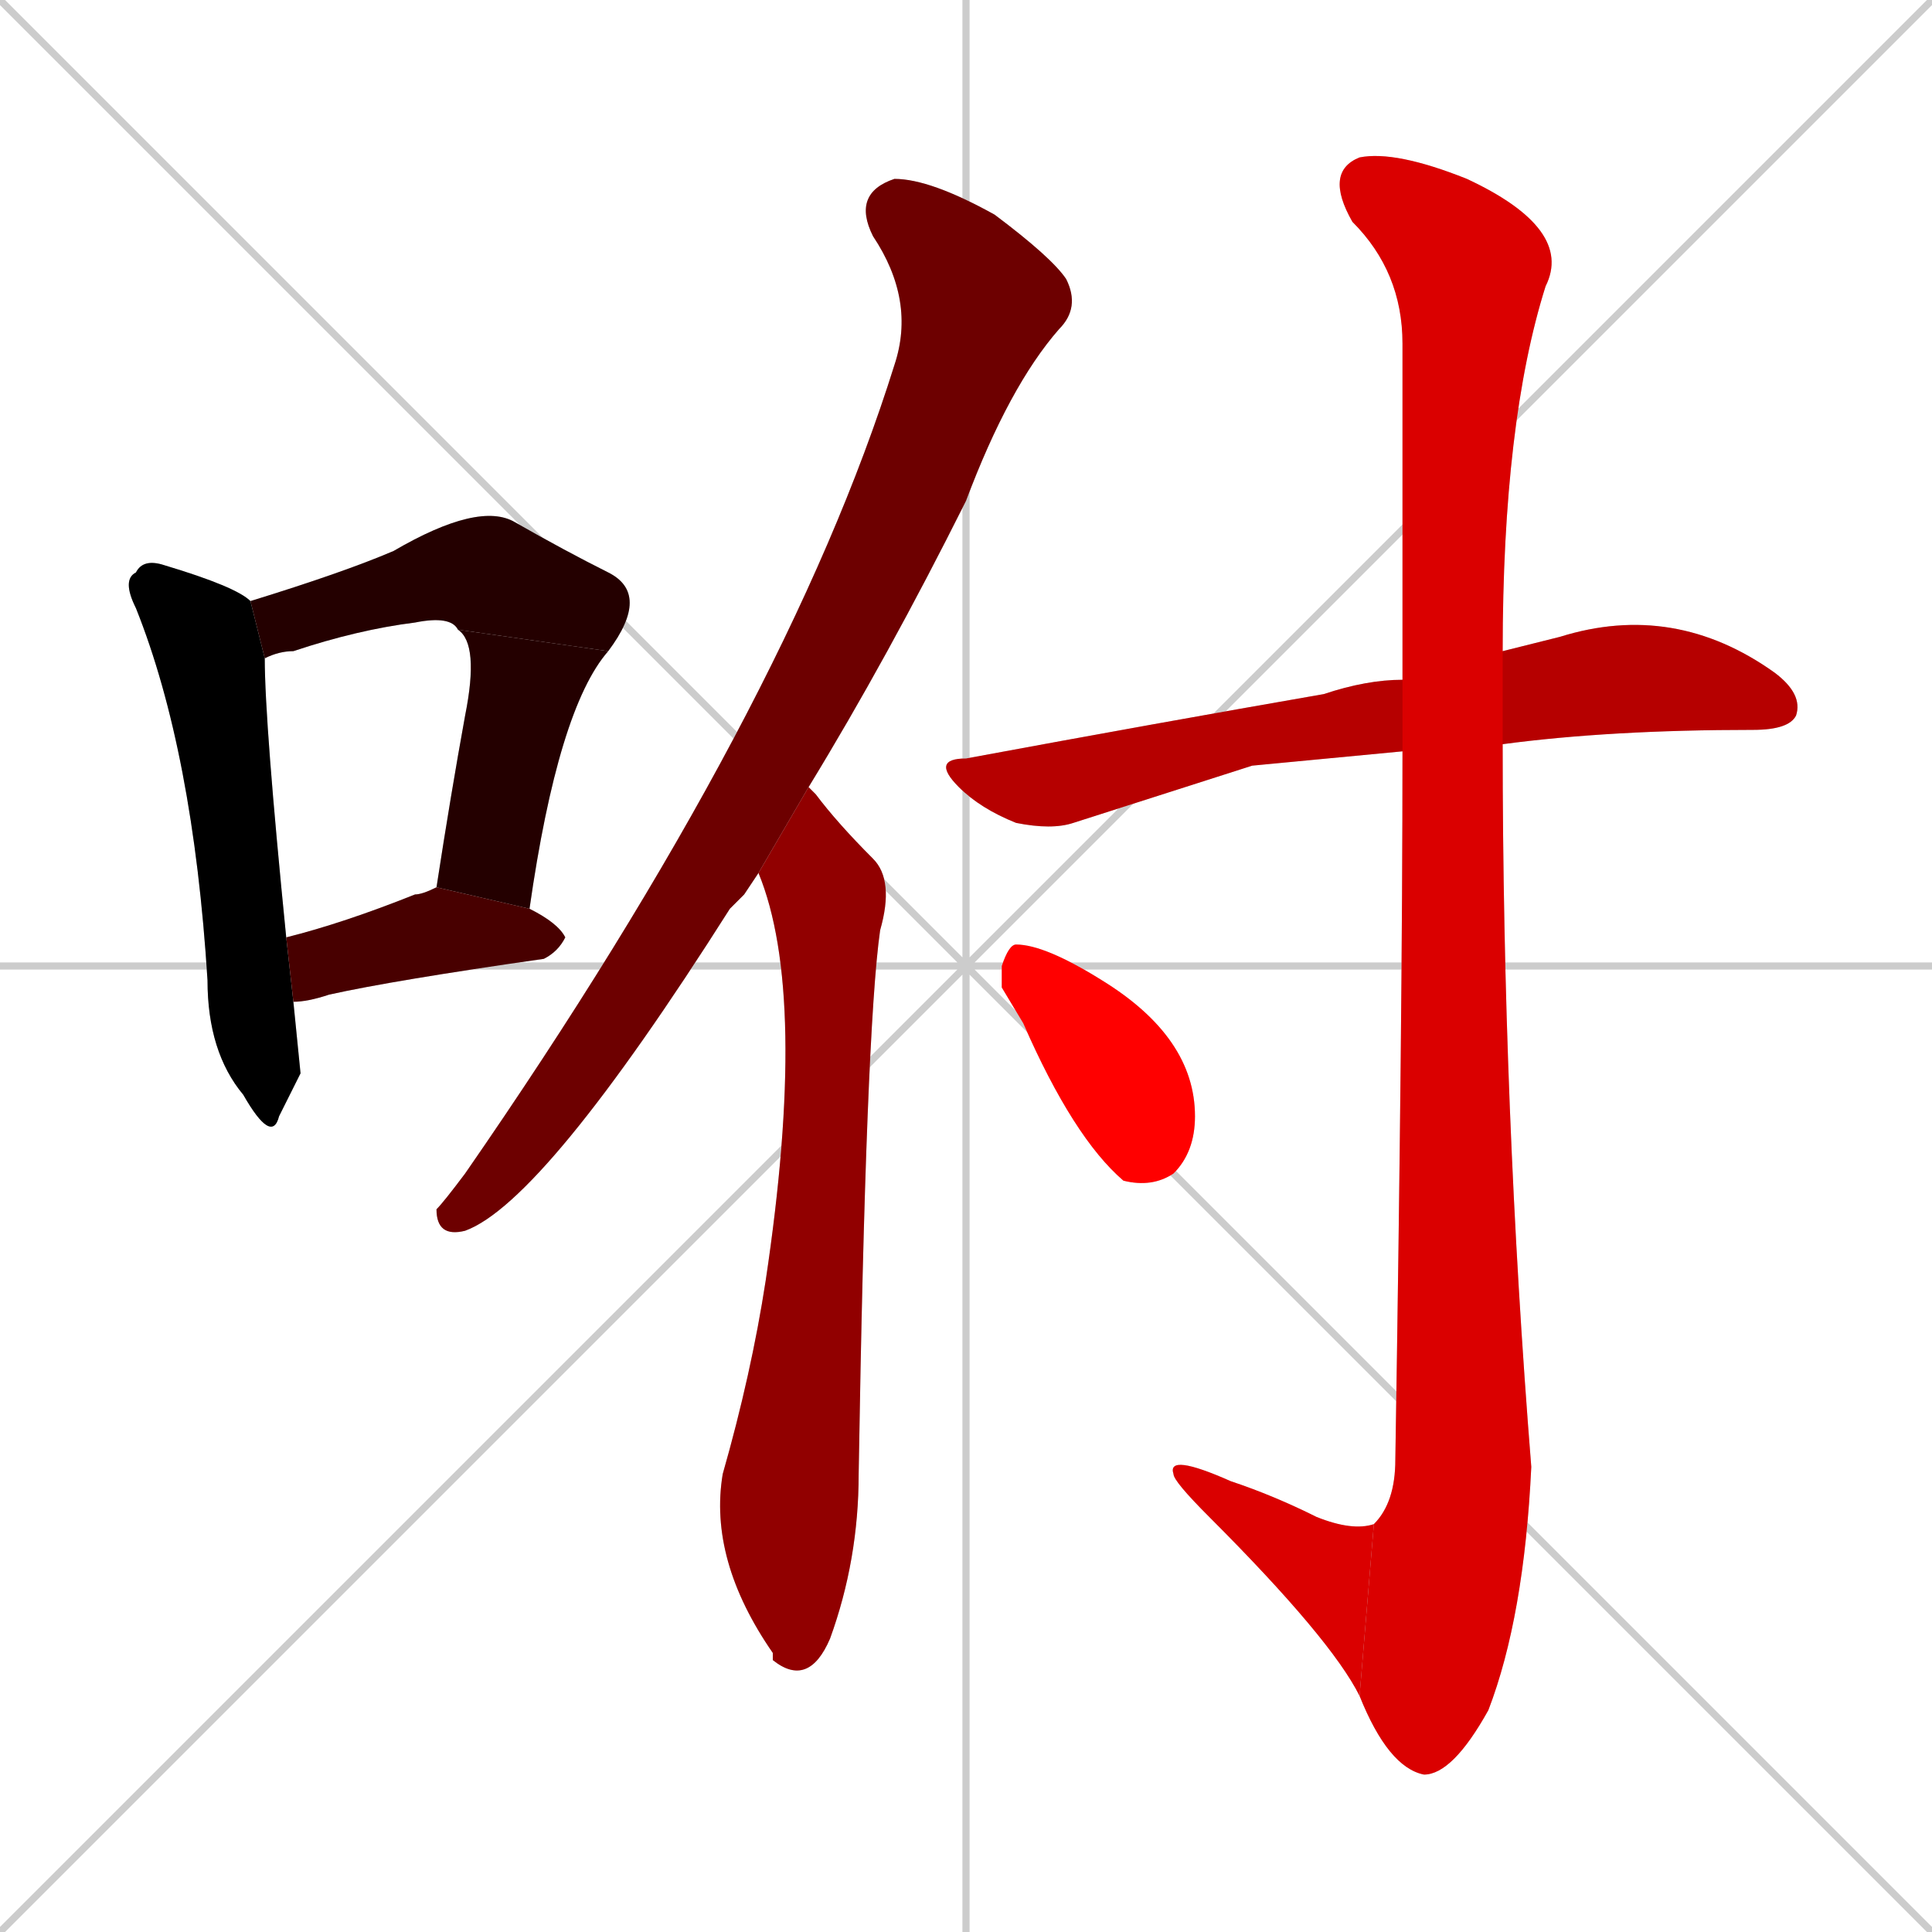 <svg xmlns="http://www.w3.org/2000/svg" xmlns:xlink="http://www.w3.org/1999/xlink" width="270" height="270"><path d="M 0 0 L 270 270 M 270 0 L 0 270 M 135 0 L 135 270 M 0 135 L 270 135" stroke="#CCCCCC" /><path d="M 42 150 L 39 156 Q 38 160 34 153 Q 29 147 29 137 Q 27 105 19 85 Q 17 81 19 80 Q 20 78 23 79 Q 33 82 35 84 L 37 92 Q 37 101 40 131 L 41 140" fill="#CCCCCC"/><path d="M 64 88 Q 63 86 58 87 Q 50 88 41 91 Q 39 91 37 92 L 35 84 Q 48 80 55 77 Q 67 70 72 73 Q 79 77 85 80 Q 91 83 85 91" fill="#CCCCCC"/><path d="M 61 124 Q 63 111 65 100 Q 67 90 64 88 L 85 91 Q 78 99 74 127" fill="#CCCCCC"/><path d="M 40 131 Q 48 129 58 125 Q 59 125 61 124 L 74 127 Q 78 129 79 131 Q 78 133 76 134 Q 55 137 46 139 Q 43 140 41 140" fill="#CCCCCC"/><path d="M 104 125 L 102 127 Q 76 168 65 172 Q 61 173 61 169 Q 62 168 65 164 Q 110 99 125 51 Q 128 42 122 33 Q 119 27 125 25 Q 130 25 139 30 Q 147 36 149 39 Q 151 43 148 46 Q 141 54 135 70 Q 124 92 113 110 L 106 122" fill="#CCCCCC"/><path d="M 113 110 Q 114 111 114 111 Q 117 115 122 120 Q 125 123 123 130 Q 121 144 120 206 Q 120 218 116 229 Q 113 236 108 232 Q 108 231 108 231 Q 99 218 101 206 Q 105 192 107 179 Q 113 139 106 122" fill="#CCCCCC"/><path d="M 175 107 L 150 115 Q 147 116 142 115 Q 137 113 134 110 Q 130 106 135 106 Q 162 101 185 97 Q 191 95 196 95 L 210 91 Q 214 90 218 89 Q 234 84 248 94 Q 252 97 251 100 Q 250 102 245 102 Q 225 102 210 104 L 196 105" fill="#CCCCCC"/><path d="M 196 95 Q 196 53 196 48 Q 196 38 189 31 Q 185 24 190 22 Q 195 21 205 25 Q 220 32 216 40 Q 210 59 210 91 L 210 104 Q 210 155 214 205 Q 213 226 208 239 Q 203 248 199 248 Q 194 247 190 237 L 192 213 Q 195 210 195 204 Q 196 142 196 105" fill="#CCCCCC"/><path d="M 190 237 Q 186 229 169 212 Q 164 207 164 206 Q 163 203 172 207 Q 178 209 184 212 Q 189 214 192 213" fill="#CCCCCC"/><path d="M 140 138 L 140 135 Q 141 132 142 132 Q 146 132 154 137 Q 167 145 167 156 Q 167 161 164 164 Q 161 166 157 165 Q 150 159 143 143" fill="#CCCCCC"/><path d="M 42 150 L 39 156 Q 38 160 34 153 Q 29 147 29 137 Q 27 105 19 85 Q 17 81 19 80 Q 20 78 23 79 Q 33 82 35 84 L 37 92 Q 37 101 40 131 L 41 140" fill="#000000" /><path d="M 64 88 Q 63 86 58 87 Q 50 88 41 91 Q 39 91 37 92 L 35 84 Q 48 80 55 77 Q 67 70 72 73 Q 79 77 85 80 Q 91 83 85 91" fill="#240000" /><path d="M 61 124 Q 63 111 65 100 Q 67 90 64 88 L 85 91 Q 78 99 74 127" fill="#240000" /><path d="M 40 131 Q 48 129 58 125 Q 59 125 61 124 L 74 127 Q 78 129 79 131 Q 78 133 76 134 Q 55 137 46 139 Q 43 140 41 140" fill="#480000" /><path d="M 104 125 L 102 127 Q 76 168 65 172 Q 61 173 61 169 Q 62 168 65 164 Q 110 99 125 51 Q 128 42 122 33 Q 119 27 125 25 Q 130 25 139 30 Q 147 36 149 39 Q 151 43 148 46 Q 141 54 135 70 Q 124 92 113 110 L 106 122" fill="#6d0000" /><path d="M 113 110 Q 114 111 114 111 Q 117 115 122 120 Q 125 123 123 130 Q 121 144 120 206 Q 120 218 116 229 Q 113 236 108 232 Q 108 231 108 231 Q 99 218 101 206 Q 105 192 107 179 Q 113 139 106 122" fill="#910000" /><path d="M 175 107 L 150 115 Q 147 116 142 115 Q 137 113 134 110 Q 130 106 135 106 Q 162 101 185 97 Q 191 95 196 95 L 210 91 Q 214 90 218 89 Q 234 84 248 94 Q 252 97 251 100 Q 250 102 245 102 Q 225 102 210 104 L 196 105" fill="#b60000" /><path d="M 196 95 Q 196 53 196 48 Q 196 38 189 31 Q 185 24 190 22 Q 195 21 205 25 Q 220 32 216 40 Q 210 59 210 91 L 210 104 Q 210 155 214 205 Q 213 226 208 239 Q 203 248 199 248 Q 194 247 190 237 L 192 213 Q 195 210 195 204 Q 196 142 196 105" fill="#da0000" /><path d="M 190 237 Q 186 229 169 212 Q 164 207 164 206 Q 163 203 172 207 Q 178 209 184 212 Q 189 214 192 213" fill="#da0000" /><path d="M 140 138 L 140 135 Q 141 132 142 132 Q 146 132 154 137 Q 167 145 167 156 Q 167 161 164 164 Q 161 166 157 165 Q 150 159 143 143" fill="#ff0000" /></svg>
